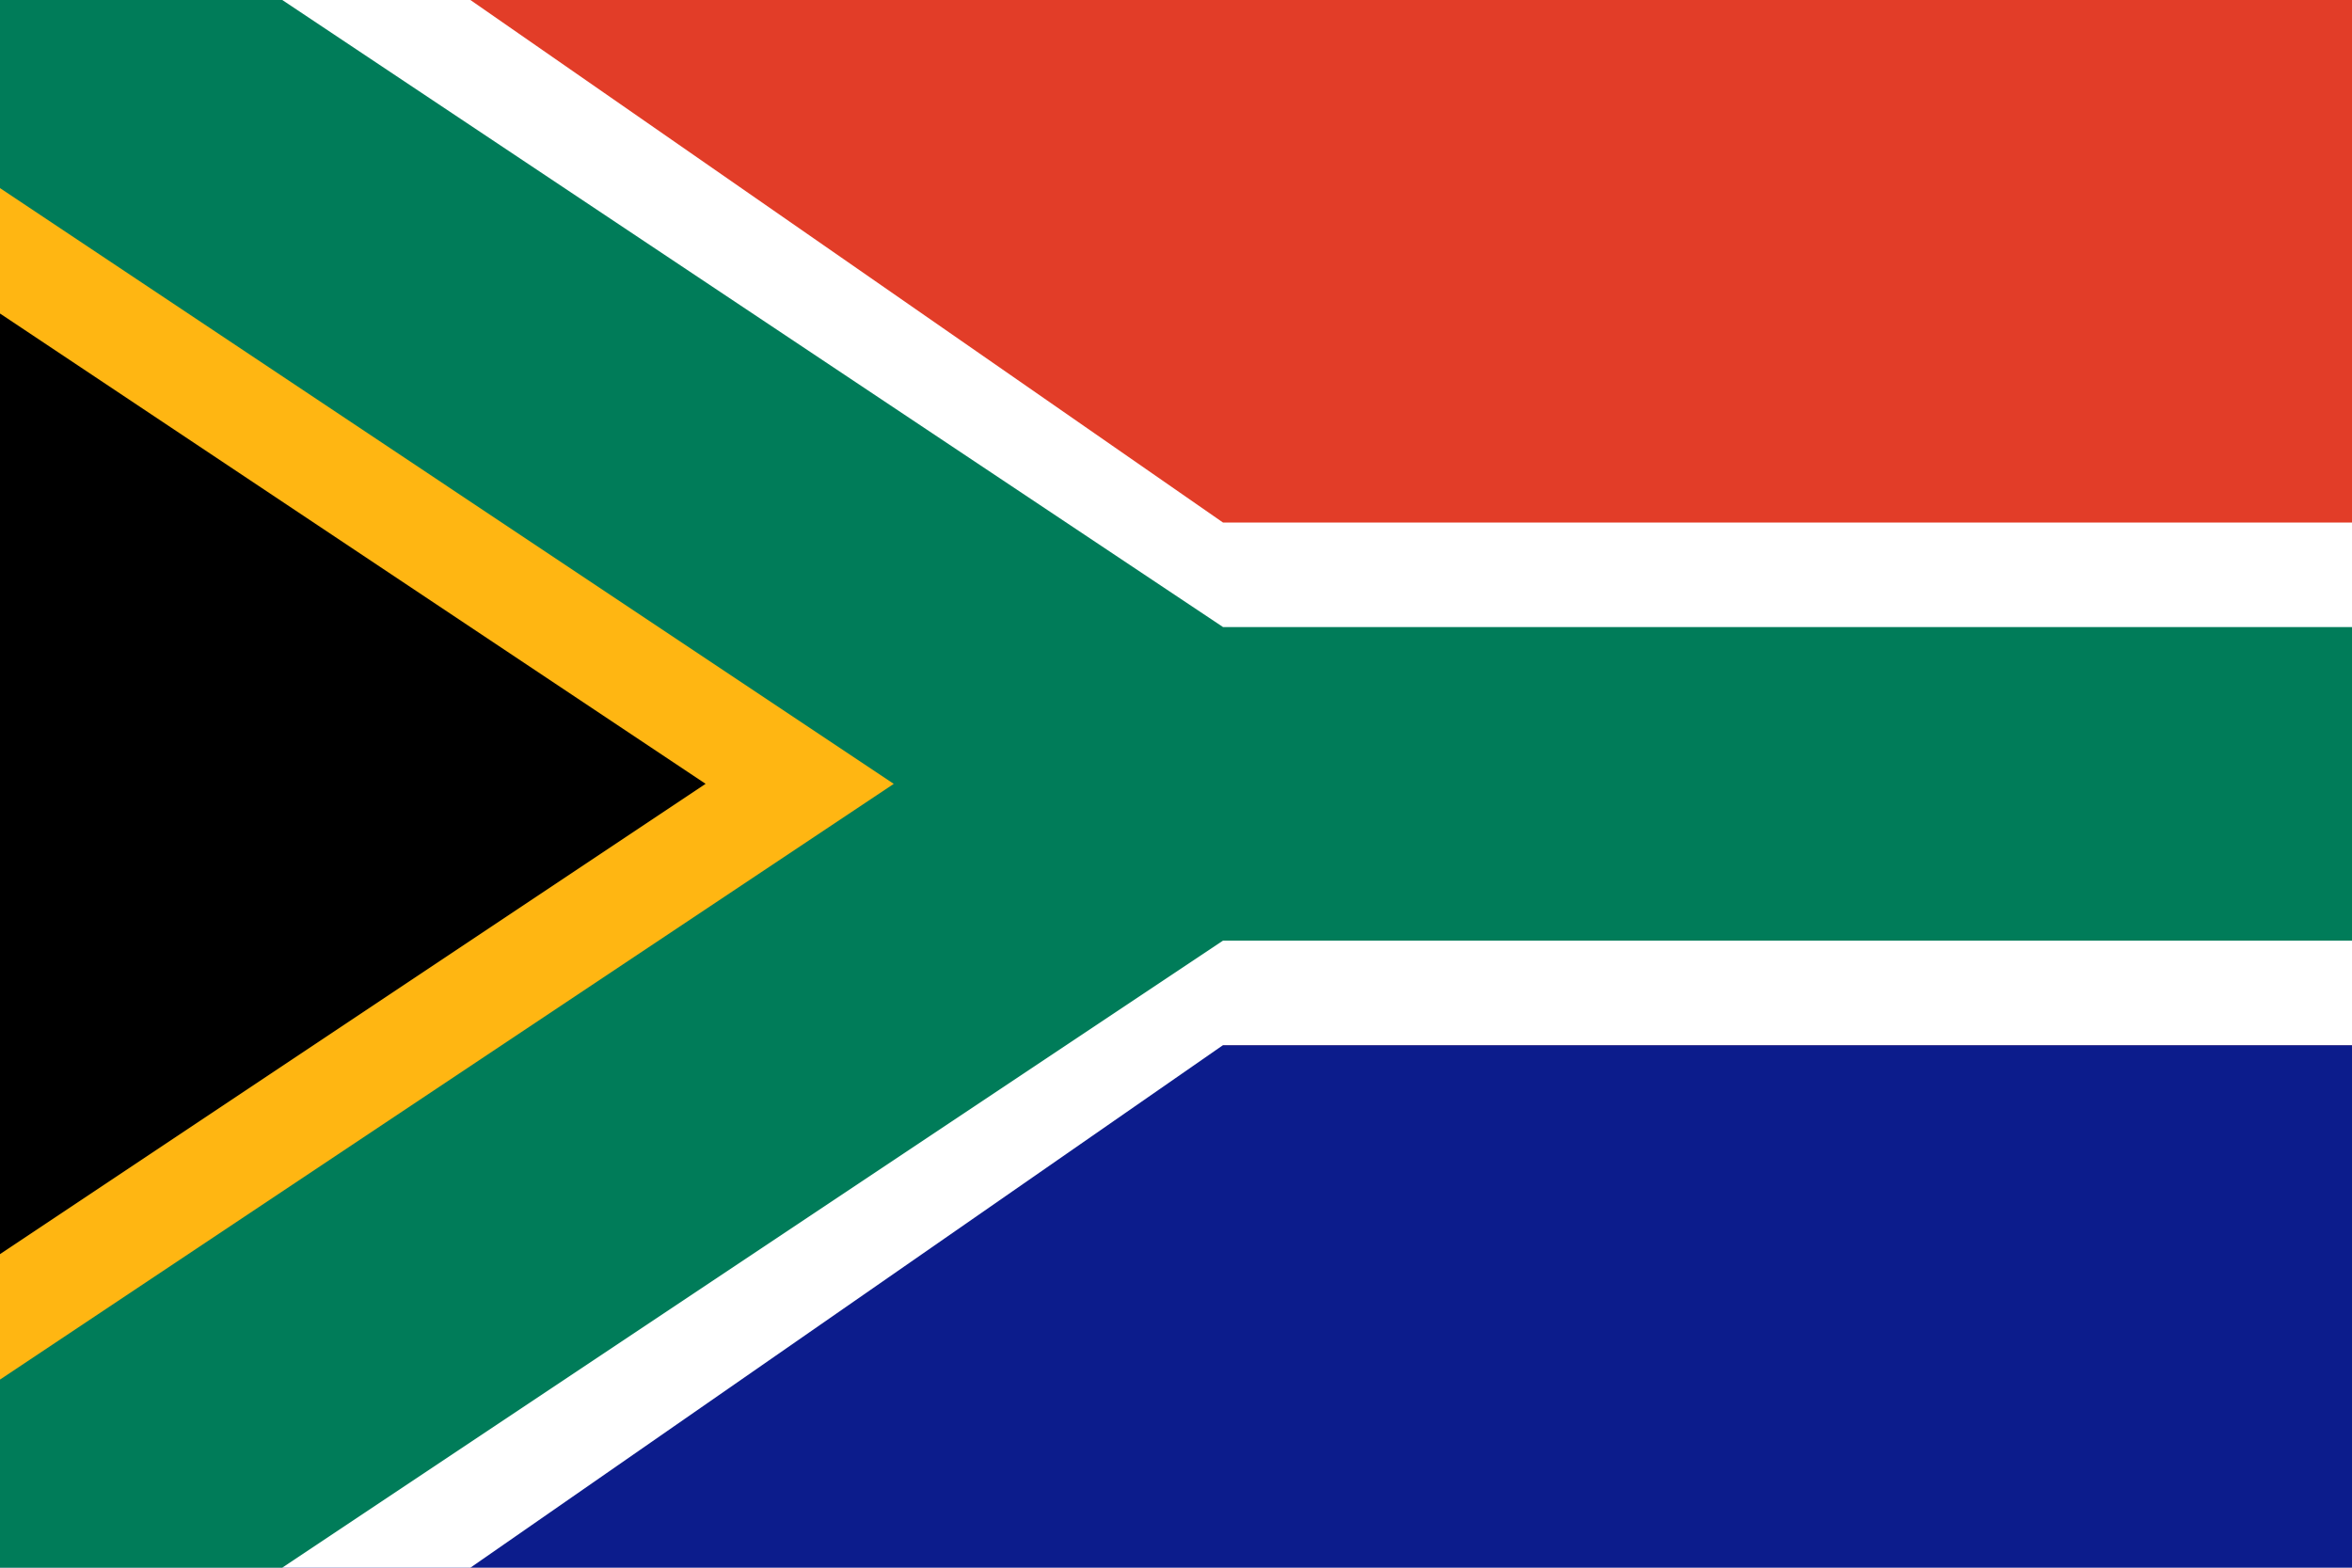 <svg viewBox="0 0 450 300" xmlns="http://www.w3.org/2000/svg"><path d="M0,0H450V300H0" fill="#0C1C8C"/><path d="M0,0H450V200H0" fill="#E23D28"/><path d="m0 0h90l144 100h216v100h-216l-144 100h-90" fill="#fff"/><path d="m0 0h54l180 120h216v60h-216l-180 120h-54" fill="#007C59"/><path d="m0 36v228l171-114" fill="#ffb612"/><path d="m0 60v180l135-90"/></svg>